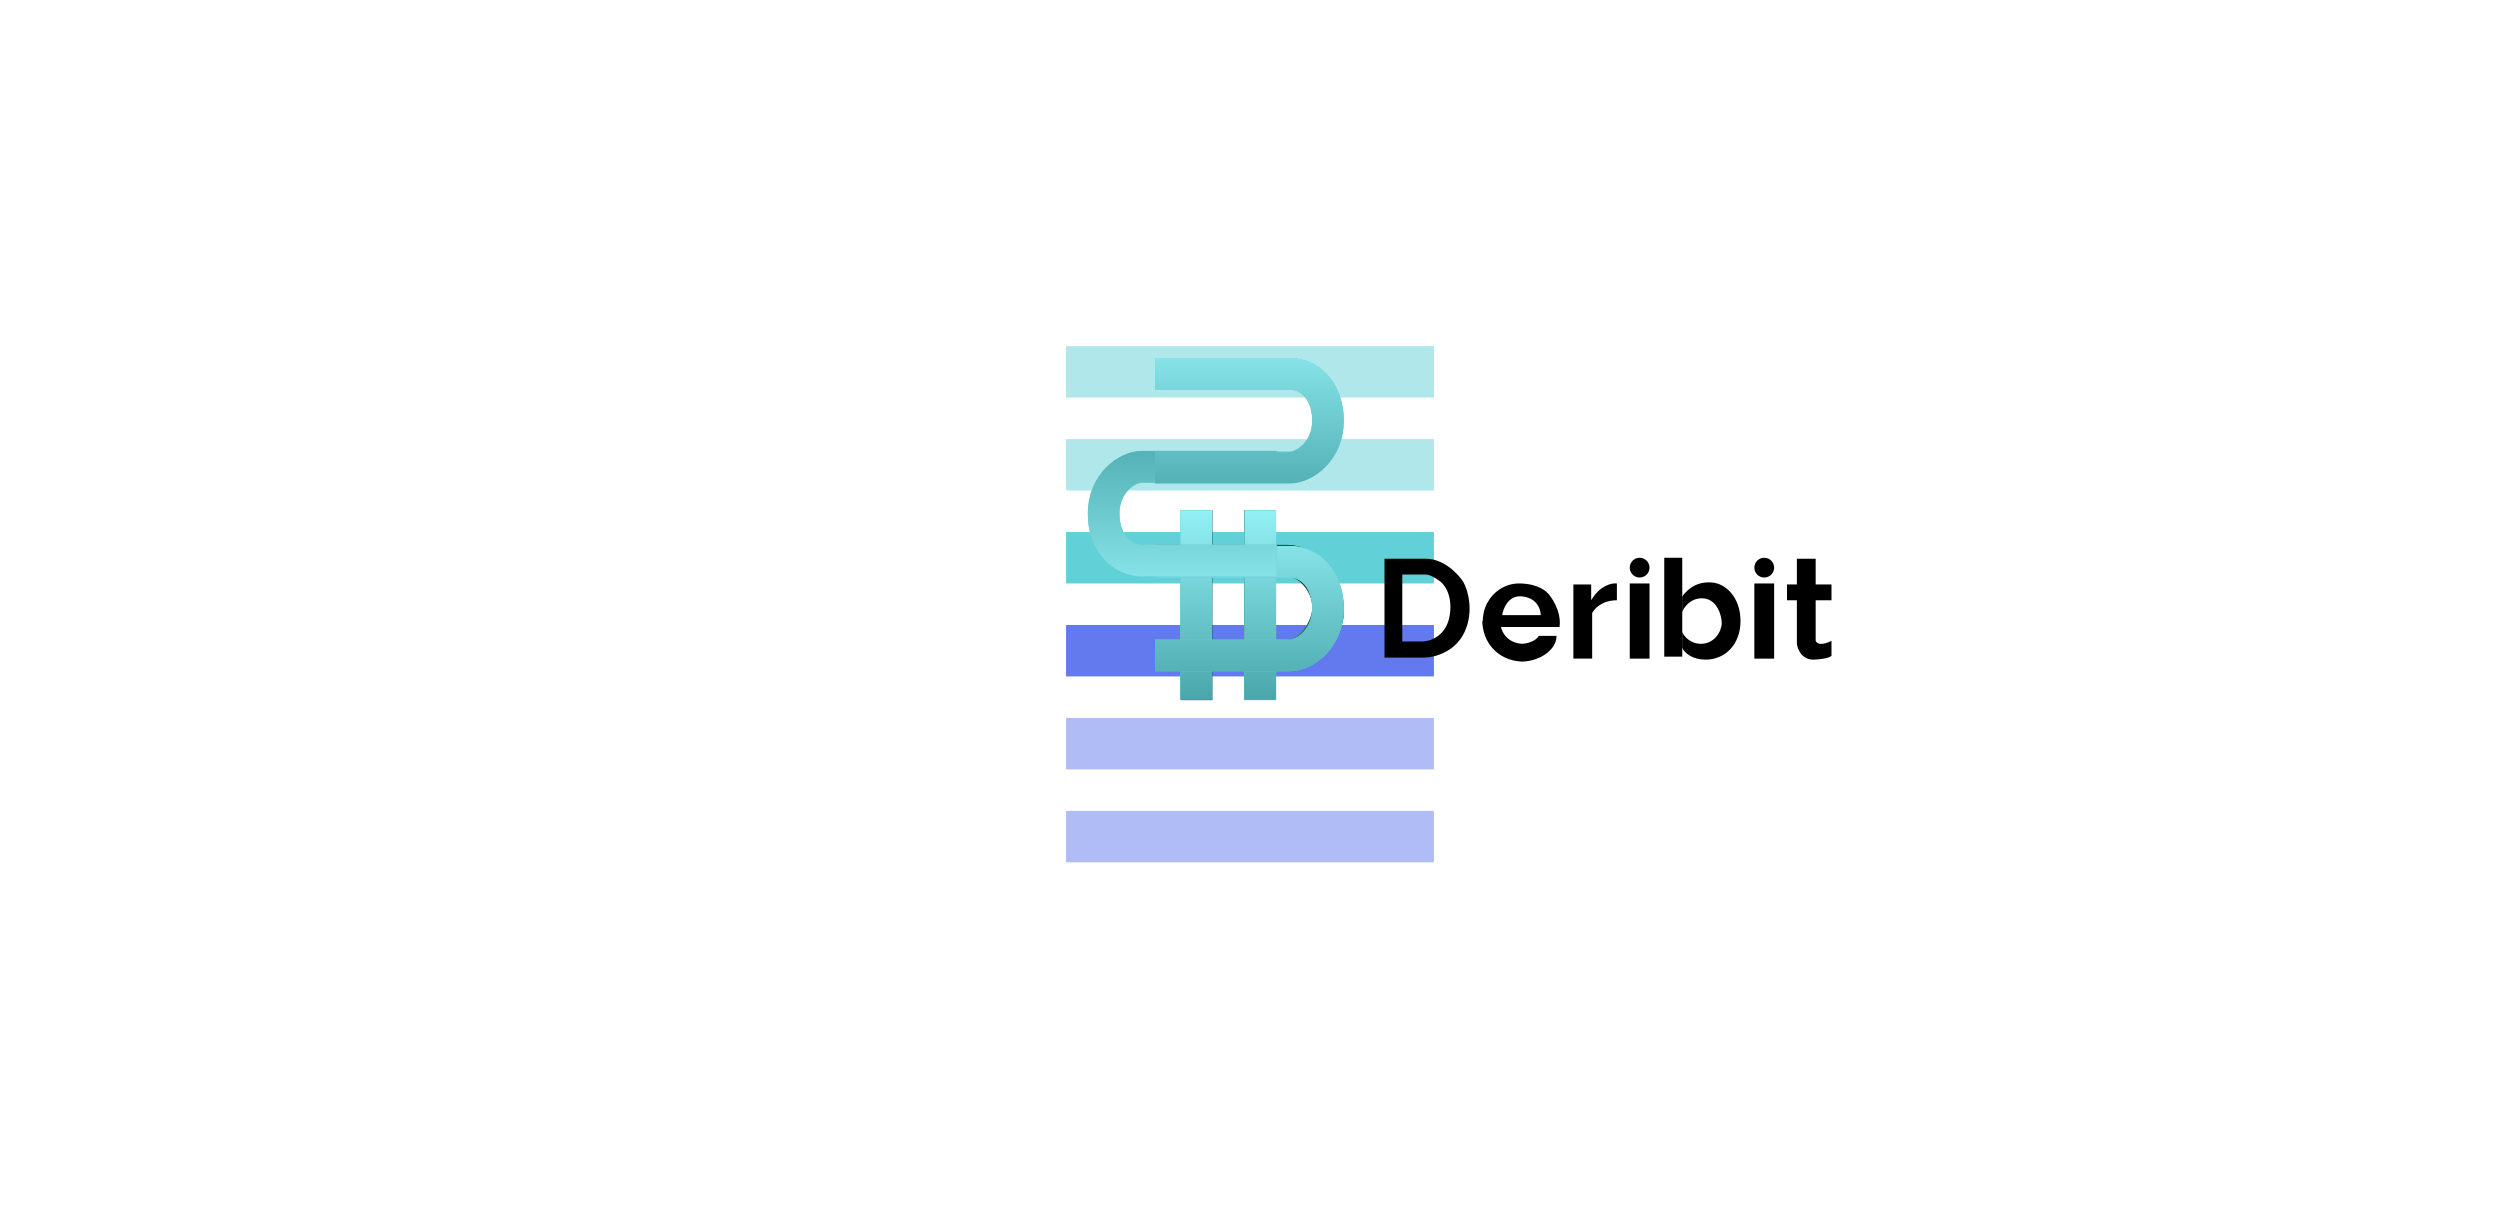 <svg width="1264" height="611" viewBox="0 0 1264 611" fill="none" xmlns="http://www.w3.org/2000/svg">
<g id="line-animation">
<rect width="1264" height="611" fill="white"/>
<g id="Group 3">
<path id="Vector 10" d="M539 235H725" stroke="#61D1D7" stroke-opacity="0.5" stroke-width="26"/>
<path id="Vector 11" d="M539 188H725" stroke="#61D1D7" stroke-opacity="0.5" stroke-width="26"/>
<path id="Vector 12" d="M539 282H725" stroke="#61D1D7" stroke-width="26"/>
<path id="Vector 13" d="M539 329H725" stroke="#637AEE" stroke-width="26"/>
<path id="Vector 14" d="M539 376H725" stroke="#637AEE" stroke-opacity="0.5" stroke-width="26"/>
<path id="Vector 15" d="M539 423H725" stroke="#637AEE" stroke-opacity="0.5" stroke-width="26"/>
</g>
<g id="Group 2">
<path id="Vector 9" d="M584 323.5V339.5H651C663.5 339.5 679.5 324.5 679.5 309C679.5 288 664 275.5 651 275.5H584V291.5H651C656.5 291.5 663.5 299 663.5 307C663.5 315 656 323.5 651 323.5H584Z" fill="url(#paint0_linear_29_10)"/>
<rect id="Rectangle 11" x="597" y="258" width="16" height="96" fill="#034E53"/>
<rect id="Rectangle 12" x="629" y="258" width="16" height="96" fill="url(#paint1_linear_29_10)"/>
</g>
<g id="Group 5">
<g id="Group 6">
<path id="Vector" d="M908.5 282.5V295.5V303.5V325.5C908.83 328.33 911.1 333.9 917.5 333.5C923.9 333.1 925.83 332 926 331.5V324C923.83 325.17 919.2 326.8 918 324V303.5V295.5V282.5H908.5Z" fill="black"/>
<path id="Vector_2" d="M865.5 294.5C858.5 294 854 297 850.5 301.5V309.5C851.33 307.17 854.5 302.5 860.5 302.5C868 302.5 870.5 311 870.5 315C870.5 319 867 325.5 860 325.5C854.4 325.5 851.33 321.5 850.5 319.5V327.5C851.33 329.5 854.9 333.5 862.5 333.5C872 333.5 880 326 880 314C880 302 872.5 295 865.5 294.5Z" fill="black"/>
<path id="Vector_3" d="M740 294.5C737.5 290.33 730 282.5 721 282.5H700V332.5H720C724.83 332.5 735.7 329.9 740.5 319.5C745.3 309.1 742.17 298.5 740 294.5ZM733 311C731.4 321.4 723.33 324.2 719.5 324.31H709V290.5H721C723 290.5 726.17 292.5 727.5 293.5C730 295 734.6 300.6 733 311Z" fill="black"/>
<path id="Vector_4" fill-rule="evenodd" clip-rule="evenodd" d="M783.5 301C782 299 778.2 295.4 769 295C759.8 294.6 754.17 300.83 752.5 304C751.17 305.83 748.8 311.2 750 318L759.5 317H788.5C789.7 308.6 783.5 301 783.5 301ZM769 301.5C762.6 301.1 760 307.67 759.5 311H779C779 308 777 302 769 301.5Z" fill="black"/>
<path id="Vector_5" d="M795.5 333V295.5H804.5V303.5C808.9 295.9 815 294.67 817.5 295V303.5C809.9 303.5 806 307.83 805 310V333H795.5Z" fill="black"/>
<path id="Vector_6" d="M829 292C831.761 292 834 289.762 834 287C834 284.239 831.761 282 829 282C826.239 282 824 284.239 824 287C824 289.762 826.239 292 829 292Z" fill="black"/>
<path id="Vector_7" d="M892 292C894.761 292 897 289.762 897 287C897 284.239 894.761 282 892 282C889.239 282 887 284.239 887 287C887 289.762 889.239 292 892 292Z" fill="black"/>
<path id="Vector 19" d="M782.5 321.5C782.5 325.5 776.57 329.804 769.5 330C759.593 329.5 754 322 754 314" stroke="black" stroke-width="9"/>
<path id="Vector 20" d="M829 295V333" stroke="black" stroke-width="10"/>
<path id="Vector 22" d="M892 295V333" stroke="black" stroke-width="10"/>
<path id="Vector 23" d="M903.5 299.5H926" stroke="black" stroke-width="8"/>
<path id="Vector 21" d="M846 282V332" stroke="black" stroke-width="9.1"/>
</g>
<g id="Group 4">
<path id="Vector 9_2" d="M584 323.5V339.5H651C663.5 339.5 679.5 324.5 679.5 309C679.5 288 664 275.5 651 275.5H584V291.5H651C656.5 291.5 663.5 299 663.5 307C663.5 315 656 323.5 651 323.5H584Z" fill="url(#paint2_linear_29_10)"/>
<g id="Vector 17">
<path d="M604.79 258V353.694" stroke="#61D1D7" stroke-width="16"/>
<path d="M604.79 258V353.694" stroke="url(#paint3_linear_29_10)" stroke-width="16"/>
</g>
<g id="Vector 18">
<path d="M637.197 258V353.694" stroke="#61D1D7" stroke-width="16"/>
<path d="M637.197 258V353.694" stroke="url(#paint4_linear_29_10)" stroke-width="16"/>
</g>
<g id="Vector 16">
<path d="M584 283.987C584 283.987 642.7 283.987 652.178 283.987C661.656 283.987 671.439 292.242 671.439 307.682C671.439 323.121 659.516 331.376 652.178 331.376C644.841 331.376 584 331.376 584 331.376" stroke="#61D1D7" stroke-width="16"/>
<path d="M584 283.987C584 283.987 642.7 283.987 652.178 283.987C661.656 283.987 671.439 292.242 671.439 307.682C671.439 323.121 659.516 331.376 652.178 331.376C644.841 331.376 584 331.376 584 331.376" stroke="url(#paint5_linear_29_10)" stroke-width="16"/>
</g>
</g>
<g id="Group 7">
<g id="Vector 16_2">
<path d="M645.439 283.389C645.439 283.389 586.739 283.389 577.261 283.389C567.783 283.389 558 275.134 558 259.694C558 244.255 569.924 236 577.261 236C584.599 236 645.439 236 645.439 236" stroke="#61D1D7" stroke-width="16"/>
<path d="M645.439 283.389C645.439 283.389 586.739 283.389 577.261 283.389C567.783 283.389 558 275.134 558 259.694C558 244.255 569.924 236 577.261 236C584.599 236 645.439 236 645.439 236" stroke="url(#paint6_linear_29_10)" stroke-width="16"/>
</g>
<g id="Vector 17_2">
<path d="M584 189C584 189 642.701 189 652.178 189C661.656 189 671.439 197.255 671.439 212.694C671.439 228.134 659.516 236.389 652.178 236.389C644.841 236.389 584 236.389 584 236.389" stroke="#61D1D7" stroke-width="16"/>
<path d="M584 189C584 189 642.701 189 652.178 189C661.656 189 671.439 197.255 671.439 212.694C671.439 228.134 659.516 236.389 652.178 236.389C644.841 236.389 584 236.389 584 236.389" stroke="url(#paint7_linear_29_10)" stroke-width="16"/>
</g>
</g>
</g>
</g>
<defs>
<linearGradient id="paint0_linear_29_10" x1="632" y1="257.5" x2="632" y2="353.5" gradientUnits="userSpaceOnUse">
<stop stop-color="#93F0F5"/>
<stop offset="1" stop-color="#49A7AC"/>
</linearGradient>
<linearGradient id="paint1_linear_29_10" x1="637" y1="258" x2="637" y2="354" gradientUnits="userSpaceOnUse">
<stop/>
<stop offset="1" stop-color="#49A7AC"/>
</linearGradient>
<linearGradient id="paint2_linear_29_10" x1="632" y1="257.5" x2="632" y2="353.5" gradientUnits="userSpaceOnUse">
<stop/>
<stop offset="1" stop-color="#49A7AC"/>
</linearGradient>
<linearGradient id="paint3_linear_29_10" x1="605.29" y1="258" x2="605.29" y2="353.694" gradientUnits="userSpaceOnUse">
<stop stop-color="#93F0F5"/>
<stop offset="1" stop-color="#49A7AC"/>
</linearGradient>
<linearGradient id="paint4_linear_29_10" x1="637.697" y1="258" x2="637.697" y2="353.694" gradientUnits="userSpaceOnUse">
<stop stop-color="#93F0F5"/>
<stop offset="1" stop-color="#49A7AC"/>
</linearGradient>
<linearGradient id="paint5_linear_29_10" x1="628.025" y1="258.306" x2="628.025" y2="353.389" gradientUnits="userSpaceOnUse">
<stop stop-color="#93F0F5"/>
<stop offset="1" stop-color="#49A7AC"/>
</linearGradient>
<linearGradient id="paint6_linear_29_10" x1="601.414" y1="309.07" x2="601.414" y2="213.987" gradientUnits="userSpaceOnUse">
<stop stop-color="#93F0F5"/>
<stop offset="1" stop-color="#49A7AC"/>
</linearGradient>
<linearGradient id="paint7_linear_29_10" x1="628.025" y1="163.318" x2="628.025" y2="258.401" gradientUnits="userSpaceOnUse">
<stop stop-color="#93F0F5"/>
<stop offset="1" stop-color="#49A7AC"/>
</linearGradient>
</defs>
</svg>
